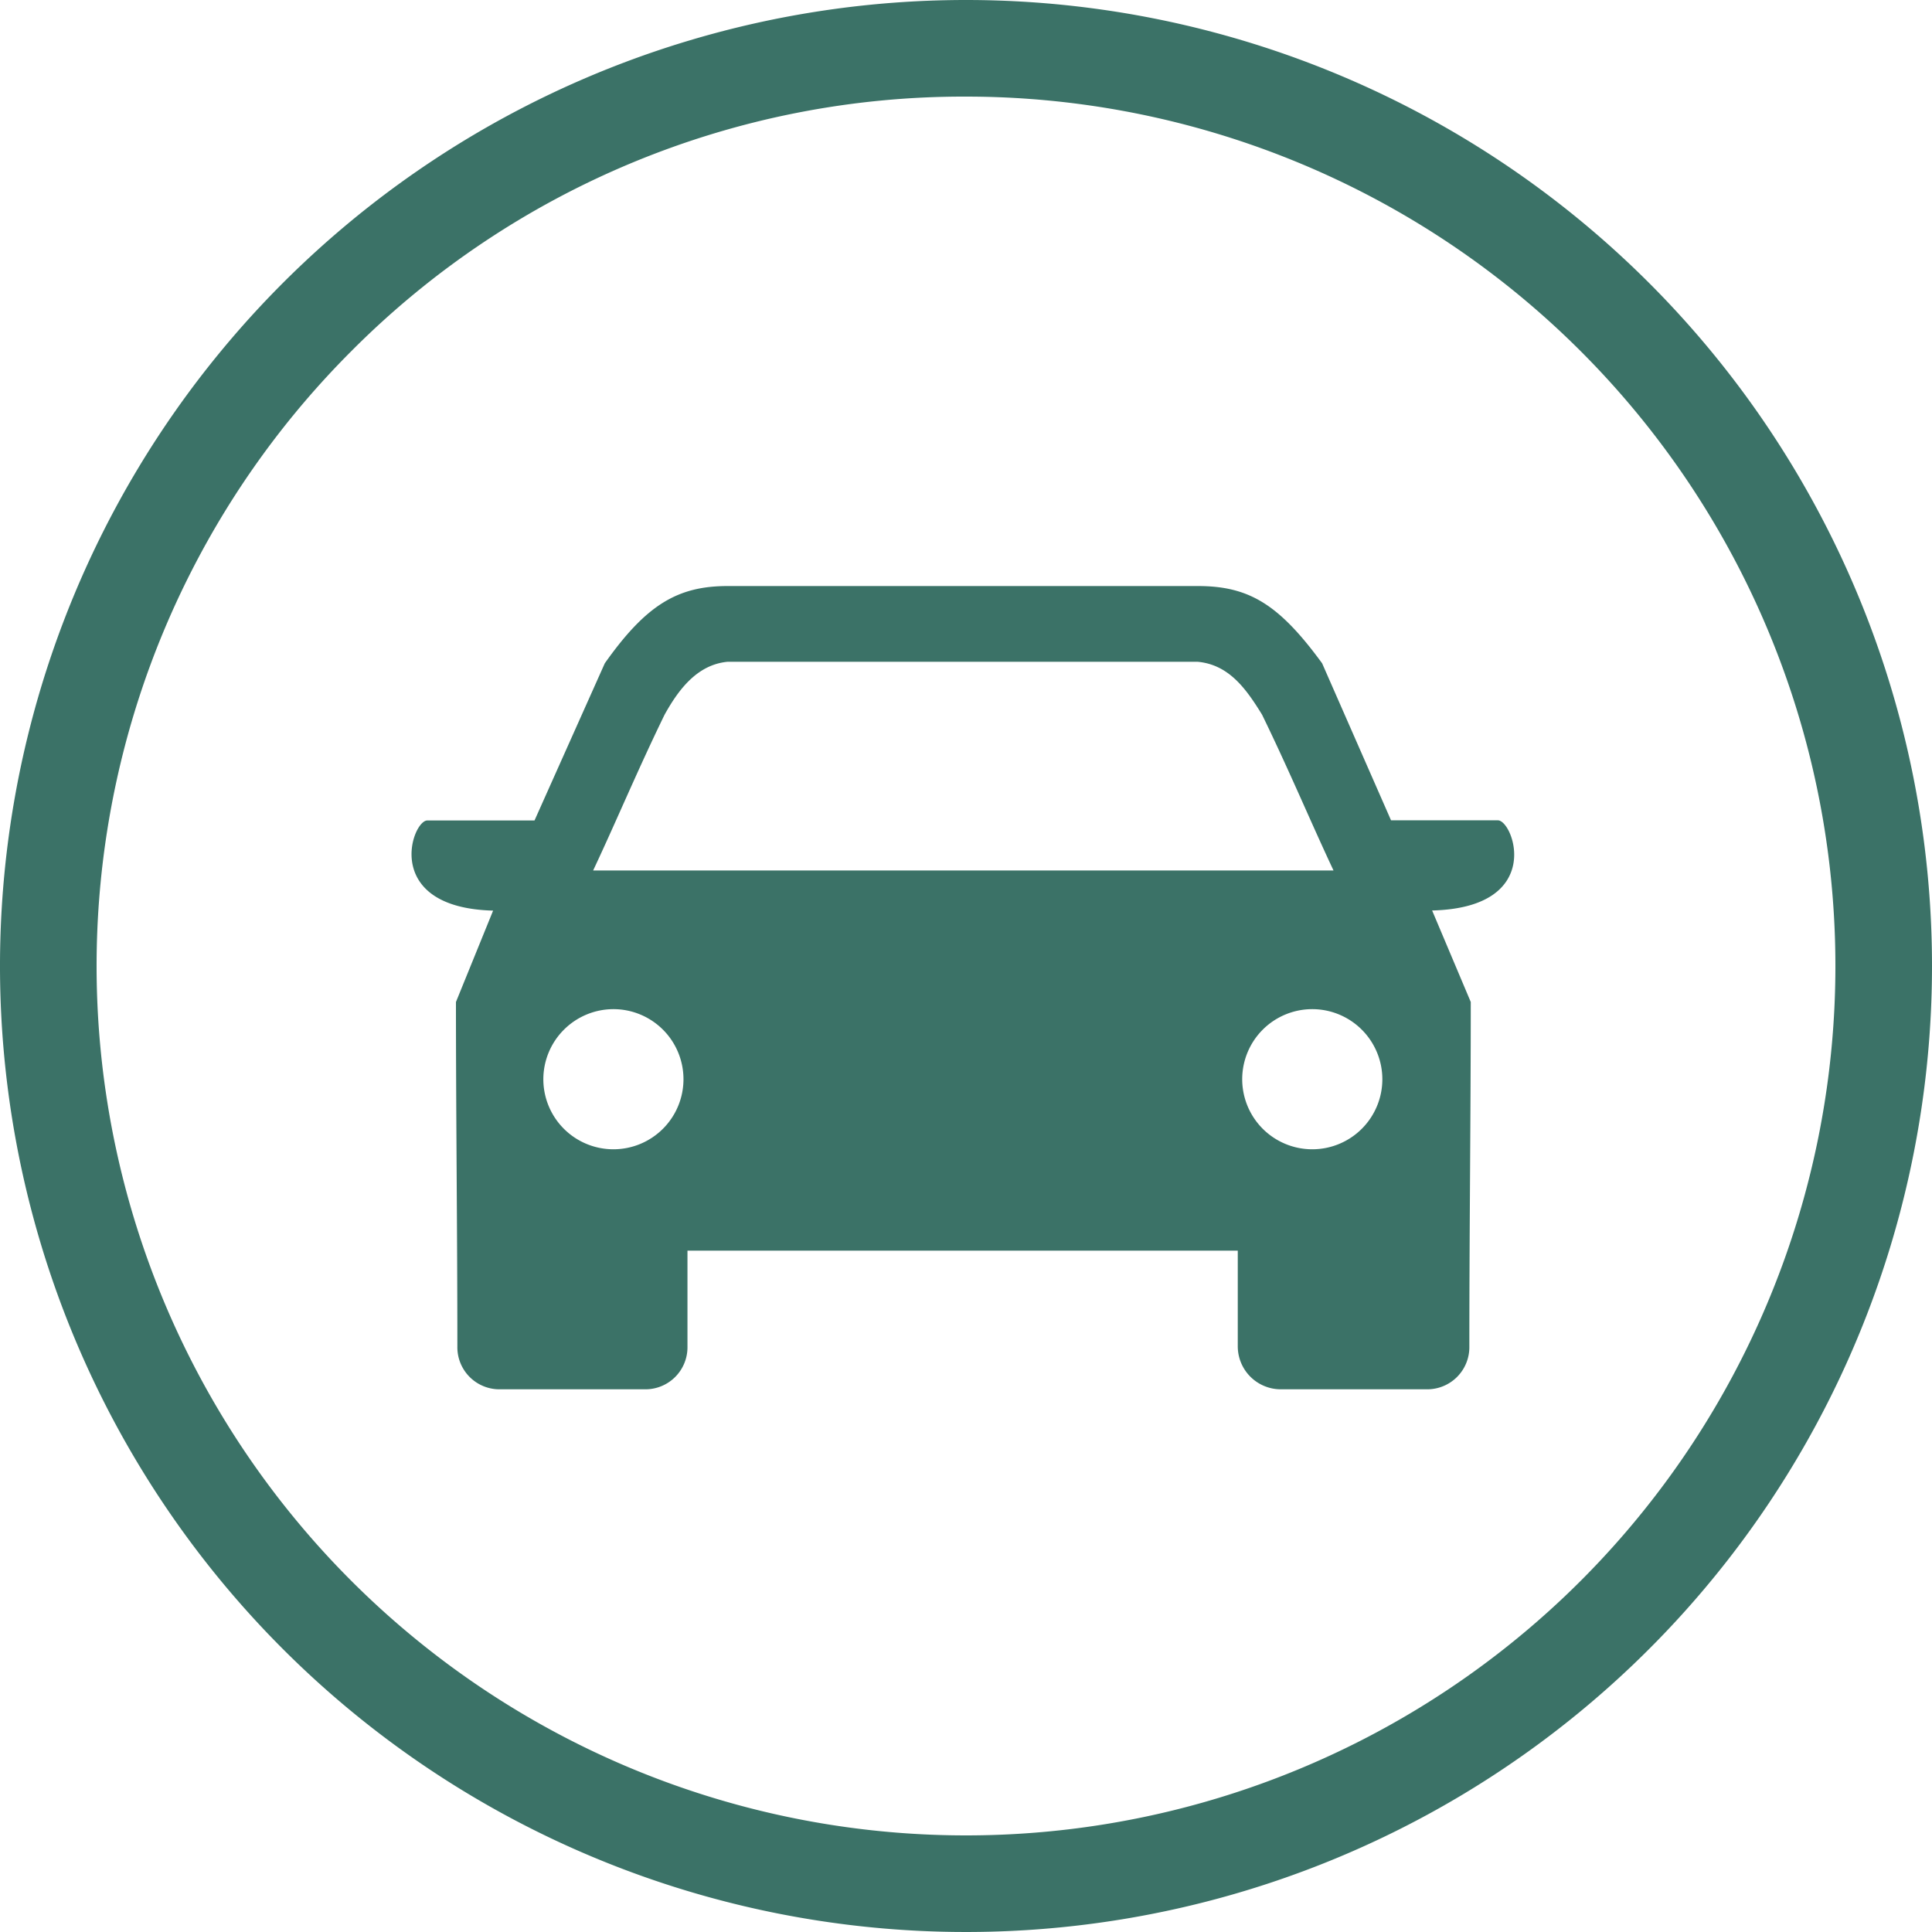 <svg xmlns="http://www.w3.org/2000/svg" viewBox="0 0 300 300"><defs><style>.cls-1,.cls-2{fill:#3b7267;}.cls-1{fill-rule:evenodd;}</style></defs><g id="Layer_2" data-name="Layer 2"><g id="Services_-_Parking" data-name="Services - Parking"><path class="cls-1" d="M92.1,135.17c3.56-7.55,6.88-15.54,11.1-24.2,2.22-4,5.11-7.76,9.77-8.21h73c4.88.45,7.54,4.22,10,8.21,4.22,8.66,7.55,16.65,11.1,24.2ZM113,91c-7.77,0-12.65,2.89-19.09,12L83,127.4H66.36c-2.44,0-7.1,13.54,10.21,14L70.8,155.59c0,17.75.22,35.73.22,53.48a6.53,6.53,0,0,0,6.66,6.66h22.41a6.53,6.53,0,0,0,6.66-6.66V194.2H192.2v14.87a6.68,6.68,0,0,0,6.66,6.66H221.5a6.54,6.54,0,0,0,6.66-6.66c0-17.75.22-35.73.22-53.48l-6-14.21c17.54-.44,12.66-14,10.21-14H216L205.3,103C198.64,93.89,194,91,186,91Zm90.77,65.7a10.88,10.88,0,1,0,10.88,10.87A10.89,10.89,0,0,0,203.74,156.7Zm-108.53,0a10.88,10.88,0,1,1-10.87,10.87A10.9,10.9,0,0,1,95.21,156.7Z"/><path class="cls-2" d="M150,15a135,135,0,0,1,95.46,230.46A135,135,0,0,1,54.54,54.54,134.11,134.11,0,0,1,150,15m0-15A150,150,0,1,0,300,150,150,150,0,0,0,150,0Z"/></g></g></svg>